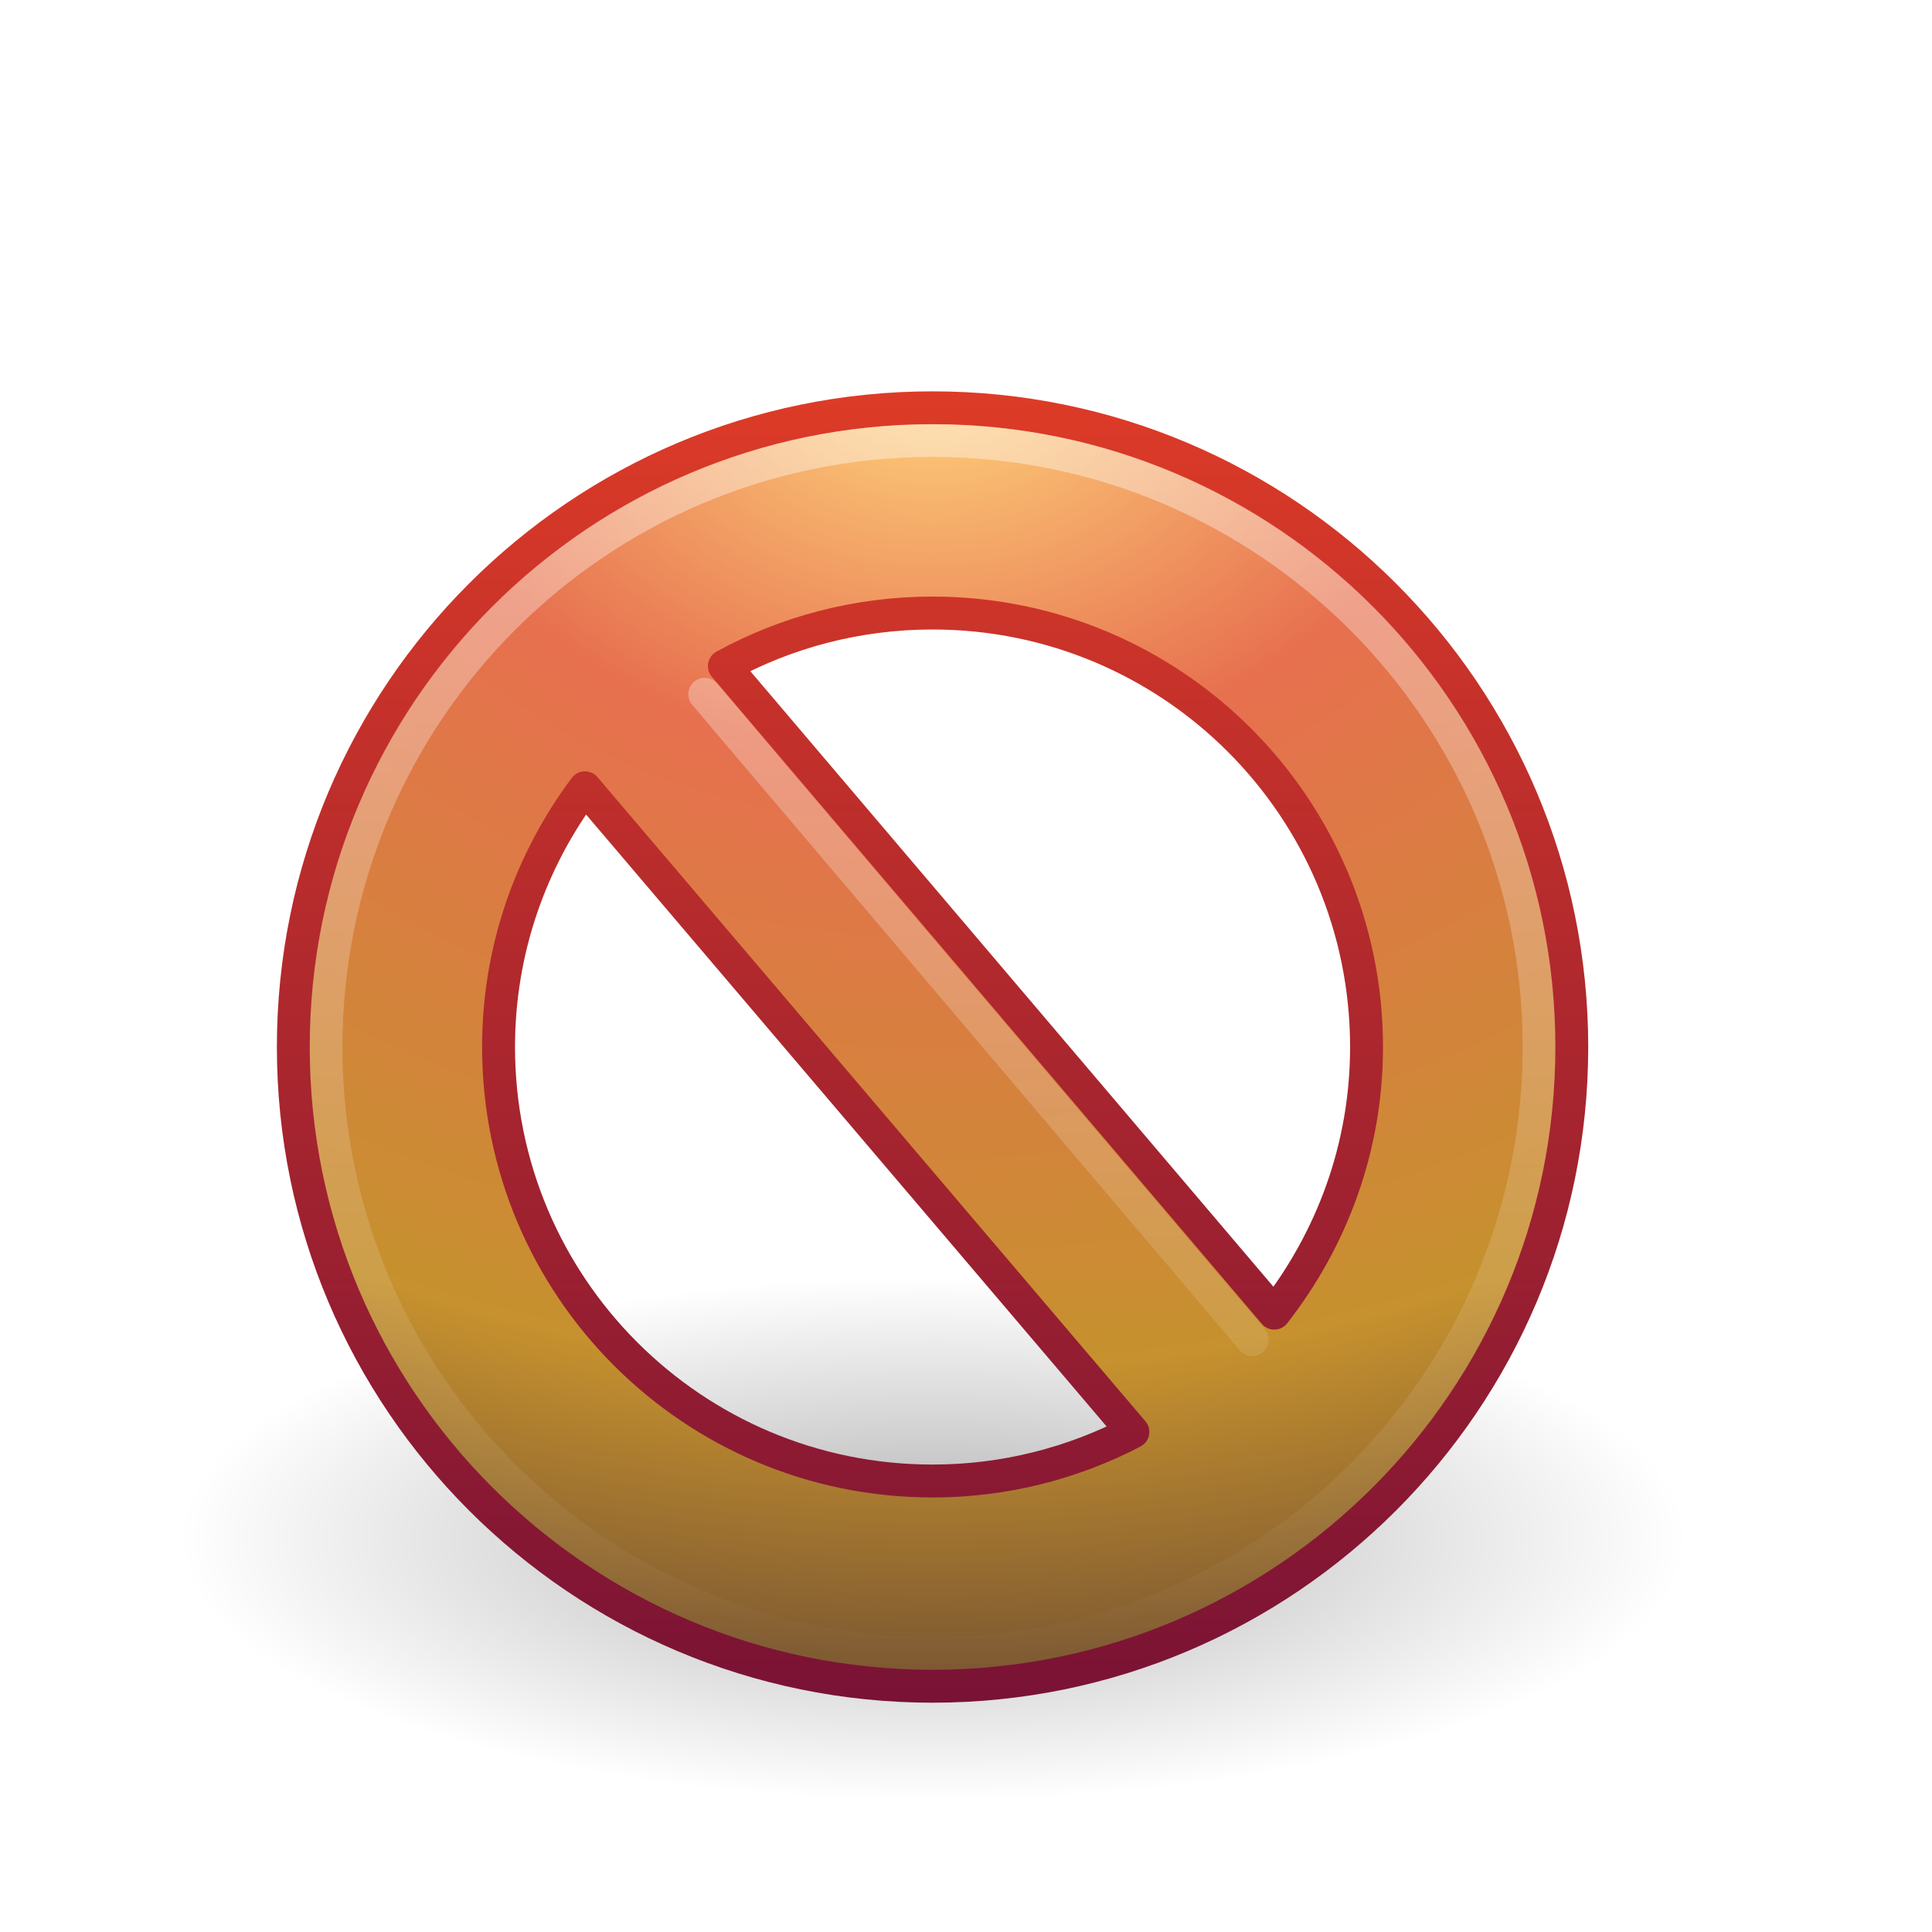 <?xml version="1.0" encoding="UTF-8" standalone="no"?>
<!-- Created with Inkscape (http://www.inkscape.org/) -->

<svg
   xmlns:dc="http://purl.org/dc/elements/1.1/"
   xmlns:cc="http://creativecommons.org/ns#"
   xmlns:rdf="http://www.w3.org/1999/02/22-rdf-syntax-ns#"
   xmlns:svg="http://www.w3.org/2000/svg"
   xmlns="http://www.w3.org/2000/svg"
   xmlns:xlink="http://www.w3.org/1999/xlink"
   xmlns:sodipodi="http://sodipodi.sourceforge.net/DTD/sodipodi-0.dtd"
   xmlns:inkscape="http://www.inkscape.org/namespaces/inkscape"
   id="svg3275"
   height="32"
   width="32"
   version="1.0"
   inkscape:version="0.48.3.1 r9886"
   sodipodi:docname="icons.svg"
   enable-background="new">
  <sodipodi:namedview
     pagecolor="#ffffff"
     bordercolor="#666666"
     borderopacity="1"
     objecttolerance="10"
     gridtolerance="10"
     guidetolerance="10"
     inkscape:pageopacity="0"
     inkscape:pageshadow="2"
     inkscape:window-width="1626"
     inkscape:window-height="1026"
     id="namedview17"
     showgrid="false"
     inkscape:zoom="27.812867"
     inkscape:cx="28.264198"
     inkscape:cy="13.754804"
     inkscape:window-x="1334"
     inkscape:window-y="24"
     inkscape:window-maximized="1"
     inkscape:current-layer="layer1-8"
     width="372.05px" />
  <defs
     id="defs3277">
    <radialGradient
       id="radialGradient2469"
       gradientUnits="userSpaceOnUse"
       cy="4.625"
       cx="62.625"
       gradientTransform="matrix(2.165,0,0,0.753,-111.56,36.518)"
       r="10.625">
      <stop
         id="stop8840"
         offset="0" />
      <stop
         id="stop8842"
         style="stop-opacity:0"
         offset="1" />
    </radialGradient>
    <linearGradient
       id="linearGradient2452"
       y2="34.225"
       gradientUnits="userSpaceOnUse"
       x2="24.104"
       gradientTransform="matrix(1.845,0,0,1.834,-20.057,-17.214)"
       y1="15.181"
       x1="24.104">
      <stop
         id="stop2266"
         style="stop-color:#d7e866"
         offset="0" />
      <stop
         id="stop2268"
         style="stop-color:#8cab2a"
         offset="1" />
    </linearGradient>
    <linearGradient
       id="linearGradient3269"
       y2="45"
       gradientUnits="userSpaceOnUse"
       x2="24"
       y1="5"
       x1="24">
      <stop
         id="stop3261"
         style="stop-color:#fff"
         offset="0" />
      <stop
         id="stop3263"
         style="stop-color:#fff;stop-opacity:0"
         offset="1" />
    </linearGradient>
    <filter
       id="filter2996"
       inkscape:label="Desaturate"
       x="0"
       y="0"
       width="1"
       height="1"
       inkscape:menu="Color"
       inkscape:menu-tooltip="Render in shades of gray by reducing saturation to zero"
       color-interpolation-filters="sRGB">
      <feColorMatrix
         id="feColorMatrix2998"
         type="saturate"
         values="0" />
    </filter>
    <filter
       id="filter2996-7"
       inkscape:label="Desaturate"
       x="0"
       y="0"
       width="1"
       height="1"
       inkscape:menu="Color"
       inkscape:menu-tooltip="Render in shades of gray by reducing saturation to zero"
       color-interpolation-filters="sRGB">
      <feColorMatrix
         id="feColorMatrix2998-8"
         type="saturate"
         values="0" />
    </filter>
    <radialGradient
       id="radialGradient2469-0"
       gradientUnits="userSpaceOnUse"
       cy="4.625"
       cx="62.625"
       gradientTransform="matrix(2.165,0,0,0.753,-111.56,36.518)"
       r="10.625">
      <stop
         id="stop8840-6"
         offset="0" />
      <stop
         id="stop8842-8"
         style="stop-opacity:0"
         offset="1" />
    </radialGradient>
    <linearGradient
       id="linearGradient2452-7"
       y2="34.225"
       gradientUnits="userSpaceOnUse"
       x2="24.104"
       gradientTransform="matrix(1.845,0,0,1.834,-20.057,-17.214)"
       y1="15.181"
       x1="24.104">
      <stop
         id="stop2266-5"
         style="stop-color:#d7e866"
         offset="0" />
      <stop
         id="stop2268-5"
         style="stop-color:#8cab2a"
         offset="1" />
    </linearGradient>
    <linearGradient
       id="linearGradient3269-4"
       y2="45"
       gradientUnits="userSpaceOnUse"
       x2="24"
       y1="5"
       x1="24">
      <stop
         id="stop3261-9"
         style="stop-color:#fff"
         offset="0" />
      <stop
         id="stop3263-2"
         style="stop-color:#fff;stop-opacity:0"
         offset="1" />
    </linearGradient>
    <linearGradient
       y2="45"
       x2="24"
       y1="5"
       x1="24"
       gradientUnits="userSpaceOnUse"
       id="linearGradient3045"
       xlink:href="#linearGradient3269-4"
       inkscape:collect="always" />
    <linearGradient
       x1="24.481"
       y1="5.081"
       x2="24.481"
       gradientUnits="userSpaceOnUse"
       y2="45.074"
       id="linearGradient2742">
      <stop
         offset="0"
         style="stop-color:#fff"
         id="stop3783" />
      <stop
         offset="1"
         style="stop-color:#fff;stop-opacity:0"
         id="stop3785" />
    </linearGradient>
    <linearGradient
       x1="63.397"
       y1="-12.489"
       gradientTransform="matrix(2.115,0,0,2.115,-107.58,32.427)"
       x2="63.397"
       gradientUnits="userSpaceOnUse"
       y2="5.468"
       id="linearGradient2745">
      <stop
         offset="0"
         style="stop-color:#fff"
         id="stop4875" />
      <stop
         offset="1"
         style="stop-color:#fff;stop-opacity:0"
         id="stop4877" />
    </linearGradient>
    <radialGradient
       r="20.397"
       gradientTransform="matrix(0,2.288,-3.019,0,36.047,-50.63)"
       cx="23.896"
       cy="3.99"
       gradientUnits="userSpaceOnUse"
       id="radialGradient2748">
      <stop
         offset="0"
         style="stop-color:#ffd87e;stop-opacity:1;"
         id="stop3244" />
      <stop
         offset="0.262"
         style="stop-color:#e7704f;stop-opacity:1;"
         id="stop3246" />
      <stop
         offset="0.661"
         style="stop-color:#c6912e;stop-opacity:1;"
         id="stop3248" />
      <stop
         offset="1"
         style="stop-color:#472f35;stop-opacity:1;"
         id="stop3250" />
    </radialGradient>
    <linearGradient
       x1="18.379"
       y1="44.98"
       gradientTransform="matrix(0.958,0,0,0.958,0.998,1.998)"
       x2="18.379"
       gradientUnits="userSpaceOnUse"
       y2="3.082"
       id="linearGradient2750">
      <stop
         offset="0"
         style="stop-color:#791235"
         id="stop2492" />
      <stop
         offset="1"
         style="stop-color:#dd3b27"
         id="stop2494" />
    </linearGradient>
    <radialGradient
       r="10.625"
       gradientTransform="matrix(2.165,0,0,0.753,-111.56,36.518)"
       cx="62.625"
       cy="4.625"
       gradientUnits="userSpaceOnUse"
       id="radialGradient2436">
      <stop
         offset="0"
         id="stop8840-7" />
      <stop
         offset="1"
         style="stop-opacity:0"
         id="stop8842-4" />
    </radialGradient>
    <filter
       id="filter3217"
       inkscape:label="Desaturate"
       x="0"
       y="0"
       width="1"
       height="1"
       inkscape:menu="Color"
       inkscape:menu-tooltip="Render in shades of gray by reducing saturation to zero"
       color-interpolation-filters="sRGB">
      <feColorMatrix
         id="feColorMatrix3219"
         type="saturate"
         values="0" />
    </filter>
    <filter
       inkscape:collect="always"
       id="filter3314">
      <feBlend
         inkscape:collect="always"
         mode="lighten"
         in2="BackgroundImage"
         id="feBlend3316" />
    </filter>
    <filter
       id="filter3217-8"
       inkscape:label="Desaturate"
       x="0"
       y="0"
       width="1"
       height="1"
       inkscape:menu="Color"
       inkscape:menu-tooltip="Render in shades of gray by reducing saturation to zero"
       color-interpolation-filters="sRGB">
      <feColorMatrix
         id="feColorMatrix3219-4"
         type="saturate"
         values="0" />
    </filter>
    <radialGradient
       r="10.625"
       gradientTransform="matrix(2.165,0,0,0.753,-111.56,36.518)"
       cx="62.625"
       cy="4.625"
       gradientUnits="userSpaceOnUse"
       id="radialGradient2436-9">
      <stop
         offset="0"
         id="stop8840-7-6" />
      <stop
         offset="1"
         style="stop-opacity:0"
         id="stop8842-4-6" />
    </radialGradient>
    <radialGradient
       r="20.397"
       gradientTransform="matrix(0,2.288,-3.019,0,36.047,-50.63)"
       cx="23.896"
       cy="3.99"
       gradientUnits="userSpaceOnUse"
       id="radialGradient2748-7">
      <stop
         offset="0"
         style="stop-color:#f8b17e"
         id="stop3244-4" />
      <stop
         offset=".262"
         style="stop-color:#e35d4f"
         id="stop3246-9" />
      <stop
         offset=".661"
         style="stop-color:#c6262e"
         id="stop3248-4" />
      <stop
         offset="1"
         style="stop-color:#690b54"
         id="stop3250-7" />
    </radialGradient>
    <linearGradient
       x1="18.379"
       y1="44.98"
       gradientTransform="matrix(0.958,0,0,0.958,0.998,1.998)"
       x2="18.379"
       gradientUnits="userSpaceOnUse"
       y2="3.082"
       id="linearGradient2750-9">
      <stop
         offset="0"
         style="stop-color:#791235"
         id="stop2492-2" />
      <stop
         offset="1"
         style="stop-color:#dd3b27"
         id="stop2494-4" />
    </linearGradient>
    <linearGradient
       x1="63.397"
       y1="-12.489"
       gradientTransform="matrix(2.115,0,0,2.115,-107.58,32.427)"
       x2="63.397"
       gradientUnits="userSpaceOnUse"
       y2="5.468"
       id="linearGradient2745-8">
      <stop
         offset="0"
         style="stop-color:#fff"
         id="stop4875-4" />
      <stop
         offset="1"
         style="stop-color:#fff;stop-opacity:0"
         id="stop4877-5" />
    </linearGradient>
    <linearGradient
       x1="24.481"
       y1="5.081"
       x2="24.481"
       gradientUnits="userSpaceOnUse"
       y2="45.074"
       id="linearGradient2742-8">
      <stop
         offset="0"
         style="stop-color:#fff"
         id="stop3783-2" />
      <stop
         offset="1"
         style="stop-color:#fff;stop-opacity:0"
         id="stop3785-8" />
    </linearGradient>
  </defs>
  <g
     inkscape:groupmode="layer"
     id="layer2"
     inkscape:label="Add"
     style="display:none"
     sodipodi:insensitive="true">
    <g
       id="layer1"
       style="filter:url(#filter2996-7)"
       transform="matrix(0.543,0,0,0.543,2.414,3.793)">
      <path
         id="path8836"
         style="opacity:0.3;fill:url(#radialGradient2469-0);fill-rule:evenodd"
         d="m 47,40 c 0,4.418 -10.297,8 -23,8 -12.703,0 -23,-3.582 -23,-8 0,-4.418 10.297,-8 23,-8 12.703,0 23,3.582 23,8 z"
         inkscape:connector-curvature="0" />
      <path
         id="path2262"
         style="fill:url(#linearGradient2452-7);fill-rule:evenodd;stroke:#699536;stroke-linejoin:round"
         d="m 17.5,18.5 v -13 h 13 v 13 h 13 v 13 h -13 v 13 h -13 v -13 h -13 v -13 h 13 z"
         inkscape:connector-curvature="0" />
      <path
         id="path3267"
         style="opacity:0.4;fill:none;stroke:url(#linearGradient3045)"
         d="m 18.5,6.5 v 12 c -0.007,0.549 -0.451,0.993 -1,1 h -12 v 11 h 12 c 0.549,0.007 0.993,0.451 1,1 v 12 h 11 v -12 c 0.007,-0.549 0.451,-0.993 1,-1 h 12 v -11 h -12 c -0.549,-0.007 -0.993,-0.451 -1,-1 v -12 h -11 z"
         inkscape:connector-curvature="0" />
    </g>
  </g>
  <g
     inkscape:groupmode="layer"
     id="layer3"
     inkscape:label="Delete"
     style="display:inline">
    <g
       id="layer1-8"
       transform="matrix(0.543,0,0,0.543,2.414,3.767)"
       style="filter:url(#filter3217)">
      <path
         d="m 47,40 c 0,4.418 -10.297,8 -23,8 -12.703,0 -23,-3.582 -23,-8 0,-4.418 10.297,-8 23,-8 12.703,0 23,3.582 23,8 z"
         style="opacity:0.3;fill:url(#radialGradient2436);fill-rule:evenodd"
         id="path8836-1"
         inkscape:connector-curvature="0" />
      <path
         d="m 24,5.502 c -10.758,0 -19.498,8.74 -19.498,19.498 -2e-4,10.758 8.74,19.498 19.498,19.498 10.758,0 19.498,-8.74 19.498,-19.498 0,-10.758 -8.74,-19.498 -19.498,-19.498 z m 0,6.26 c 7.314,0 13.238,5.924 13.238,13.238 0,3.07 -1.063,5.872 -2.815,8.117 L 17.65,13.379 C 19.535,12.348 21.699,11.762 24,11.762 z M 13.397,17.093 30.11,36.741 c -1.828,0.952 -3.905,1.497 -6.11,1.497 -7.314,0 -13.238,-5.924 -13.238,-13.238 0,-2.971 0.984,-5.699 2.635,-7.907 z"
         style="fill:url(#radialGradient2748);stroke:url(#linearGradient2750);stroke-width:1.004;stroke-linecap:round;stroke-linejoin:round;opacity:1"
         id="path2555"
         inkscape:connector-curvature="0" />
      <path
         d="M 42.5,24.999 C 42.5,35.217 34.217,43.5 24,43.5 13.783,43.5 5.5,35.217 5.5,24.999 5.5,14.782 13.783,6.5 24,6.5 c 10.217,0 18.5,8.282 18.5,18.499 z"
         style="opacity:0.4;fill:none;stroke:url(#linearGradient2745)"
         id="path8655"
         inkscape:connector-curvature="0" />
      <path
         d="M 17.05,14.239 33.752,33.926"
         style="opacity:0.4;fill:none;stroke:url(#linearGradient2742);stroke-width:1px;stroke-linecap:round"
         id="path3270"
         inkscape:connector-curvature="0" />
    </g>
  </g>
</svg>
